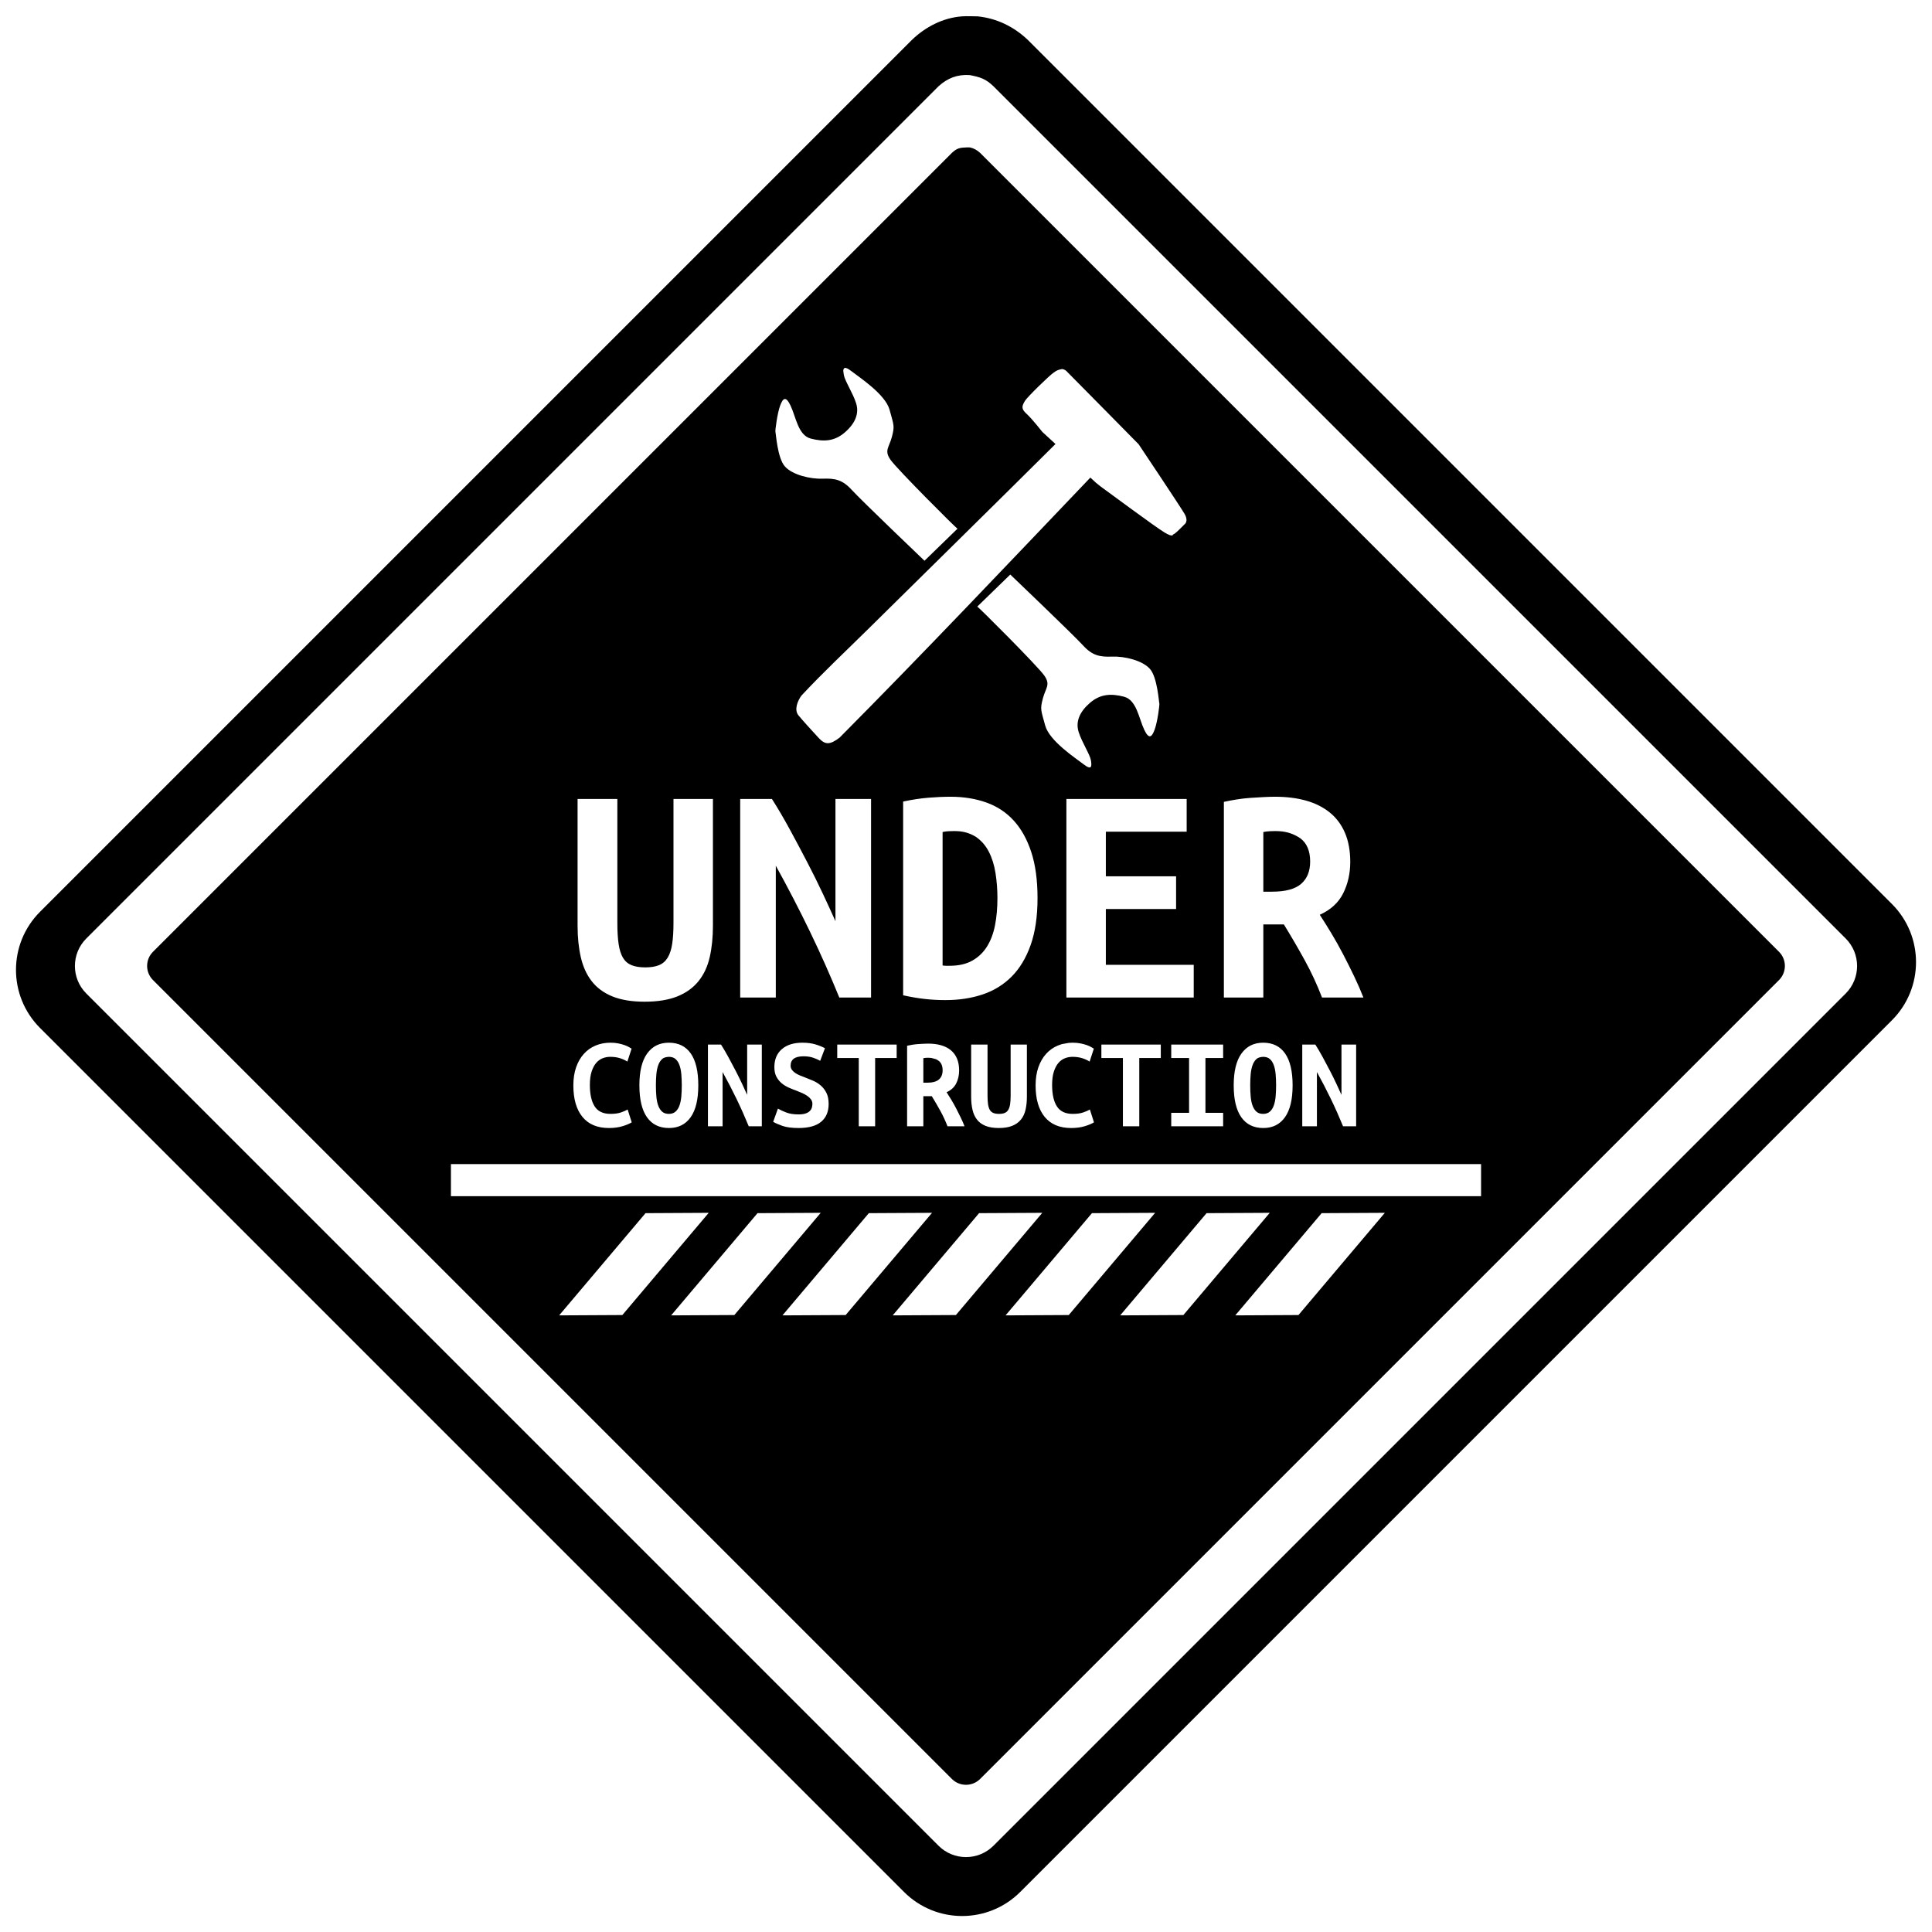 <?xml version="1.0" encoding="UTF-8"?>
<!DOCTYPE svg PUBLIC "-//W3C//DTD SVG 1.1//EN" "http://www.w3.org/Graphics/SVG/1.1/DTD/svg11.dtd">
<svg version="1.1" xmlns="http://www.w3.org/2000/svg" xmlns:xlink="http://www.w3.org/1999/xlink" width="100%" height="100%" viewBox="0, 0, 1024, 1024">
  <g id="under-construction.svg" transform="translate(0, 0)">
    <path d="M518.229,8.671 C528.479,9.754 537.429,14.171 544.855,21.23 L1002.77,479.145 C1019.781,496.156 1019.781,523.737 1002.77,540.748 L540.748,1002.769 C523.737,1019.781 496.156,1019.781 479.145,1002.77 L21.23,544.855 C4.219,527.844 4.219,500.263 21.23,483.252 L483.252,21.23 C490.386,14.294 499.829,9.394 509.878,8.671 C512.654,8.472 515.445,8.671 518.229,8.671 z M513.975,39.797 C507.414,39.373 502.264,41.367 497.429,45.738 L45.738,497.429 C37.691,505.476 37.691,518.523 45.738,526.571 L497.429,978.262 C505.476,986.309 518.523,986.309 526.571,978.262 L978.262,526.571 C986.309,518.523 986.309,505.476 978.262,497.429 L526.571,45.738 C522.38,41.719 519.47,40.862 513.975,39.797 z" fill="#000000"/>
    <path d="M514.021,78.131 C516.227,78.594 517.862,79.573 519.481,81.037 L942.925,504.48 C947.057,508.612 947.057,515.311 942.925,519.443 L519.481,942.886 C515.35,947.018 508.651,947.018 504.519,942.886 L81.075,519.443 C76.943,515.311 76.943,508.612 81.075,504.48 L504.518,81.037 C507.249,78.453 508.868,78.248 512.45,78.126 L514.021,78.131 z M673,642.821 L639.499,643 L593.715,697.179 L627.216,697 L673,642.821 z M734,642.821 L700.499,643 L654.715,697.179 L688.216,697 L734,642.821 z M612.251,642.821 L578.75,643 L532.966,697.179 L566.467,697 L612.251,642.821 z M494,642.821 L460.499,643 L414.715,697.179 L448.216,697 L494,642.821 z M375.643,642.821 L342.142,643 L296.357,697.179 L329.859,697 L375.643,642.821 z M435,642.821 L401.499,643 L355.715,697.179 L389.216,697 L435,642.821 z M552.435,642.821 L518.933,643 L473.149,697.179 L506.65,697 L552.435,642.821 z M785,617 L239,617 L239,634 L785,634 L785,617 z M523.41,553.632 L514.73,553.632 L514.73,581.282 Q514.73,585.062 515.43,588.142 Q516.13,591.222 517.81,593.392 Q519.49,595.562 522.325,596.717 Q525.16,597.872 529.36,597.872 Q533.63,597.872 536.5,596.717 Q539.37,595.562 541.12,593.392 Q542.87,591.222 543.57,588.142 Q544.27,585.062 544.27,581.282 L544.27,553.632 L535.66,553.632 L535.66,580.652 Q535.66,583.382 535.38,585.237 Q535.1,587.092 534.4,588.247 Q533.7,589.402 532.51,589.892 Q531.32,590.382 529.5,590.382 Q527.68,590.382 526.49,589.892 Q525.3,589.402 524.635,588.282 Q523.97,587.162 523.69,585.307 Q523.41,583.452 523.41,580.722 L523.41,553.632 z M669.5,552.651 L669.5,552.651 Q662.15,552.652 658.02,558.357 Q653.89,564.062 653.89,575.262 Q653.89,586.462 657.915,592.167 Q661.94,597.872 669.57,597.872 Q676.99,597.872 681.05,592.167 Q685.11,586.462 685.11,575.262 Q685.11,564.062 681.12,558.357 Q677.13,552.652 669.5,552.652 z M669.5,560.141 Q671.74,560.142 673.07,561.332 Q674.4,562.522 675.135,564.552 Q675.87,566.582 676.115,569.346 Q676.36,572.112 676.36,575.262 Q676.36,578.412 676.115,581.142 Q675.87,583.872 675.135,585.937 Q674.4,588.002 673.035,589.192 Q671.67,590.382 669.5,590.382 Q667.26,590.382 665.93,589.192 Q664.6,588.002 663.865,585.971 Q663.13,583.942 662.885,581.177 Q662.64,578.412 662.64,575.262 Q662.64,572.112 662.885,569.382 Q663.13,566.652 663.865,564.587 Q664.6,562.522 665.93,561.332 C666.909,560.42 668.226,560.231 669.5,560.141 L669.5,560.141 z M323.56,552.651 L323.56,552.651 Q319.29,552.652 315.685,554.157 Q312.08,555.662 309.455,558.567 Q306.83,561.472 305.36,565.672 Q303.89,569.872 303.89,575.262 Q303.89,586.112 308.72,591.992 Q313.55,597.872 322.72,597.872 Q326.78,597.872 329.895,596.927 Q333.01,595.982 334.83,594.862 L332.66,588.071 Q331.33,588.842 329.125,589.612 Q326.92,590.382 323.56,590.382 Q317.75,590.382 315.195,586.427 Q312.64,582.472 312.64,575.052 Q312.64,570.782 313.585,567.911 Q314.53,565.042 316.035,563.327 Q317.54,561.612 319.465,560.877 Q321.39,560.142 323.42,560.142 Q326.36,560.142 328.635,560.877 Q330.91,561.612 332.52,562.661 L334.76,555.802 Q334.27,555.522 333.325,554.962 Q332.38,554.402 330.98,553.911 Q329.58,553.422 327.725,553.036 Q325.87,552.652 323.56,552.652 z M354.5,552.651 L354.5,552.651 Q347.15,552.652 343.02,558.357 Q338.89,564.062 338.89,575.262 Q338.89,586.462 342.915,592.167 Q346.94,597.872 354.57,597.872 Q361.99,597.872 366.05,592.167 Q370.11,586.462 370.11,575.262 Q370.11,564.062 366.12,558.357 Q362.13,552.652 354.5,552.652 z M354.5,560.141 Q356.74,560.142 358.07,561.332 Q359.4,562.522 360.135,564.552 Q360.87,566.582 361.115,569.346 Q361.36,572.112 361.36,575.262 Q361.36,578.412 361.115,581.142 Q360.87,583.872 360.135,585.937 Q359.4,588.002 358.035,589.192 Q356.67,590.382 354.5,590.382 Q352.26,590.382 350.93,589.192 Q349.6,588.002 348.865,585.971 Q348.13,583.942 347.885,581.177 Q347.64,578.412 347.64,575.262 Q347.64,572.112 347.885,569.382 Q348.13,566.652 348.865,564.587 Q349.6,562.522 350.93,561.332 C351.909,560.42 353.226,560.231 354.5,560.141 L354.5,560.141 z M425.27,552.651 L425.27,552.651 Q418.34,552.652 414.385,556.082 Q410.43,559.512 410.43,565.602 Q410.43,568.682 411.55,570.747 Q412.67,572.812 414.385,574.212 Q416.1,575.612 418.2,576.522 Q420.3,577.432 422.26,578.132 Q423.73,578.692 425.2,579.357 Q426.67,580.022 427.86,580.827 Q429.05,581.632 429.82,582.682 Q430.59,583.732 430.59,585.062 Q430.59,586.112 430.275,587.127 Q429.96,588.142 429.12,588.947 Q428.28,589.752 426.845,590.207 Q425.41,590.662 423.24,590.661 Q419.46,590.662 416.835,589.682 Q414.21,588.702 412.32,587.582 L409.8,594.581 Q411.41,595.562 414.63,596.717 Q417.85,597.872 423.24,597.872 Q431.29,597.872 435.245,594.547 Q439.2,591.222 439.2,585.132 Q439.2,581.562 438.01,579.217 Q436.82,576.872 434.965,575.297 Q433.11,573.722 430.905,572.777 Q428.7,571.832 426.67,571.062 Q425.34,570.572 423.975,570.012 Q422.61,569.452 421.525,568.717 Q420.44,567.982 419.74,567.036 Q419.04,566.092 419.04,564.832 Q419.04,559.862 425.9,559.862 Q428.7,559.862 430.835,560.562 Q432.97,561.262 434.72,562.242 L437.24,555.591 Q435.21,554.472 432.235,553.562 Q429.26,552.652 425.27,552.652 z M568.56,552.651 L566.466,552.746 C561.888,553.621 563.788,553.049 560.685,554.157 Q557.08,555.662 554.455,558.567 Q551.83,561.472 550.36,565.672 Q548.89,569.872 548.89,575.262 Q548.89,586.112 553.72,591.992 Q558.55,597.872 567.72,597.872 Q571.78,597.872 574.895,596.927 Q578.01,595.982 579.83,594.862 L577.66,588.071 Q576.33,588.842 574.125,589.612 Q571.92,590.382 568.56,590.382 Q562.75,590.382 560.195,586.427 Q557.64,582.472 557.64,575.052 Q557.64,570.782 558.585,567.911 Q559.53,565.042 561.035,563.327 Q562.54,561.612 564.465,560.877 Q566.39,560.142 568.42,560.142 Q571.36,560.142 573.635,560.877 Q575.91,561.612 577.52,562.661 L579.76,555.802 Q579.27,555.522 578.325,554.962 Q577.38,554.402 575.98,553.911 Q574.58,553.422 572.725,553.036 L570.756,552.748 L568.56,552.651 z M615.25,553.631 L583.75,553.631 L583.75,560.771 L595.16,560.771 L595.16,596.961 L603.84,596.961 L603.84,560.771 L615.25,560.771 L615.25,553.631 z M475.25,553.631 L443.75,553.631 L443.75,560.771 L455.16,560.771 L455.16,596.961 L463.84,596.961 L463.84,560.771 L475.25,560.771 L475.25,553.631 z M382.15,553.631 L375.22,553.631 L375.22,596.961 L382.99,596.961 L382.99,568.192 Q386.98,575.402 390.445,582.577 Q393.91,589.752 396.85,596.962 L403.78,596.961 L403.78,553.631 L396.01,553.631 L396.01,580.302 Q394.89,577.782 393.315,574.422 Q391.74,571.062 389.885,567.492 Q388.03,563.922 386.07,560.317 Q384.11,556.712 382.15,553.632 z M491.98,553.141 L491.98,553.141 L491.98,553.141 Q490.93,553.142 489.53,553.212 Q488.13,553.282 486.59,553.387 Q485.05,553.492 483.545,553.737 Q482.04,553.982 480.78,554.262 L480.78,596.961 L489.39,596.961 L489.39,581.002 L493.87,581.002 Q496.32,584.992 498.455,588.877 Q500.59,592.762 502.2,596.962 L511.23,596.961 Q510.39,594.792 509.235,592.377 Q508.08,589.962 506.82,587.547 Q505.56,585.132 504.23,582.927 Q502.9,580.722 501.71,578.902 Q505.28,577.292 506.82,574.212 Q508.36,571.132 508.36,567.352 Q508.36,563.712 507.205,561.017 Q506.05,558.322 503.88,556.572 Q501.71,554.822 498.7,553.982 Q495.69,553.142 491.98,553.141 z M493.612,560.732 C496.804,561.661 495.562,561.03 497.51,562.242 Q499.61,563.852 499.61,567.282 Q499.61,570.432 497.65,572.147 Q495.69,573.862 491.28,573.862 L489.39,573.862 L489.39,560.841 Q490.09,560.702 490.79,560.667 C491.618,560.633 491.221,560.644 491.98,560.631 L493.612,560.732 z M648.29,553.631 L620.78,553.631 L620.78,560.771 L630.23,560.771 L630.23,589.821 L620.78,589.821 L620.78,596.961 L648.29,596.961 L648.29,589.821 L638.91,589.821 L638.91,560.771 L648.29,560.771 L648.29,553.631 z M697.15,553.631 L690.22,553.631 L690.22,596.961 L697.99,596.961 L697.99,568.192 Q701.98,575.402 705.445,582.577 Q708.91,589.752 711.85,596.962 L718.78,596.961 L718.78,553.631 L711.01,553.631 L711.01,580.302 Q709.89,577.782 708.315,574.422 Q706.74,571.062 704.885,567.492 Q703.03,563.922 701.07,560.317 Q699.11,556.712 697.15,553.632 z M327.21,423.482 L306.13,423.482 L306.13,490.632 Q306.13,499.812 307.83,507.292 Q309.53,514.772 313.61,520.042 Q317.69,525.312 324.575,528.117 Q331.46,530.922 341.66,530.922 Q352.03,530.922 359,528.117 Q365.97,525.312 370.22,520.042 Q374.47,514.772 376.17,507.292 Q377.87,499.812 377.87,490.632 L377.87,423.482 L356.96,423.482 L356.96,489.102 Q356.96,495.732 356.28,500.237 Q355.6,504.742 353.9,507.547 Q352.2,510.352 349.31,511.542 Q346.42,512.732 342,512.732 Q337.58,512.732 334.69,511.542 Q331.8,510.352 330.185,507.632 Q328.57,504.912 327.89,500.407 Q327.21,495.902 327.21,489.272 L327.21,423.482 z M503.84,422.292 L503.84,422.292 Q498.4,422.292 492.11,422.802 Q485.82,423.312 478.68,424.842 L478.68,527.521 Q484.8,528.882 490.155,529.477 Q495.51,530.072 501.12,530.072 Q511.83,530.072 520.755,527.097 Q529.68,524.122 536.14,517.662 Q542.6,511.202 546.255,500.917 Q549.91,490.632 549.91,476.012 Q549.91,461.732 546.595,451.617 Q543.28,441.502 537.33,434.957 Q531.38,428.412 522.795,425.352 Q514.21,422.292 503.84,422.292 L503.84,422.292 z M505.71,440.482 L507.412,440.528 C510.898,440.675 514.133,441.65 517.1,443.457 Q521.52,446.432 524.07,451.362 Q526.62,456.292 527.64,462.752 Q528.66,469.212 528.66,476.012 Q528.66,483.832 527.385,490.377 Q526.11,496.922 523.135,501.682 Q520.16,506.442 515.315,509.162 Q510.47,511.882 503.33,511.882 L501.46,511.882 Q500.44,511.882 499.59,511.712 L499.59,440.991 Q500.95,440.652 502.65,440.567 C504.746,440.484 503.726,440.511 505.71,440.482 z M675.88,422.292 L675.88,422.292 Q673.33,422.292 669.93,422.462 Q666.53,422.632 662.79,422.887 Q659.05,423.142 655.395,423.737 Q651.74,424.332 648.68,425.012 L648.68,528.711 L669.59,528.711 L669.59,489.952 L680.47,489.952 Q686.42,499.642 691.605,509.077 Q696.79,518.512 700.7,528.712 L722.63,528.711 Q720.59,523.442 717.785,517.577 Q714.98,511.712 711.92,505.847 Q708.86,499.982 705.63,494.627 Q702.4,489.272 699.51,484.852 Q708.18,480.942 711.92,473.462 Q715.66,465.982 715.66,456.802 Q715.66,447.962 712.855,441.417 Q710.05,434.872 704.78,430.622 Q699.51,426.372 692.2,424.332 Q684.89,422.292 675.88,422.292 L675.88,422.292 z M675.88,440.482 L677.912,440.543 C682.091,440.749 685.886,442.024 689.31,444.392 Q694.41,448.302 694.41,456.632 Q694.41,464.282 689.65,468.447 Q684.89,472.612 674.18,472.612 L669.59,472.612 L669.59,440.991 Q671.29,440.652 672.99,440.567 C675.001,440.485 674.038,440.511 675.88,440.482 z M409.15,423.482 L392.32,423.482 L392.32,528.711 L411.19,528.711 L411.19,458.841 Q420.88,476.352 429.295,493.777 Q437.71,511.202 444.85,528.712 L461.68,528.711 L461.68,423.482 L442.81,423.482 L442.81,488.251 Q440.09,482.132 436.265,473.972 Q432.44,465.812 427.935,457.142 Q423.43,448.472 418.67,439.717 Q413.91,430.962 409.15,423.482 L409.15,423.482 z M628.96,423.482 L565.21,423.482 L565.21,528.711 L632.7,528.711 L632.7,511.371 L586.12,511.371 L586.12,481.792 L623.35,481.792 L623.35,464.452 L586.12,464.452 L586.12,440.822 L628.96,440.822 L628.96,423.482 z M535.468,304.515 C535.468,304.515 517.718,321.765 517.968,321.515 C518.218,321.265 549.968,353.015 553.468,358.015 C556.968,363.015 554.218,364.515 552.718,370.265 C551.218,376.015 551.718,376.265 553.968,384.515 C556.218,392.765 569.949,401.695 574.218,405.015 C578.718,408.515 578.718,406.137 578.218,403.015 C577.718,399.893 573.468,393.515 571.718,388.015 C569.968,382.515 572.218,377.265 577.718,372.515 C583.218,367.765 588.968,367.515 595.718,369.265 C602.468,371.015 603.574,380.687 606.468,386.765 C608.968,392.015 610.468,390.765 611.968,386.765 C613.468,382.765 614.718,373.265 614.468,372.765 C614.218,372.265 613.468,359.015 609.468,354.515 C605.468,350.015 595.968,347.765 589.468,348.015 C582.968,348.265 578.968,347.515 573.968,342.015 C568.968,336.515 535.468,304.515 535.468,304.515 z M562.946,195.594 L562.946,195.594 C560.835,196.029 560.299,196.161 558.5,197.462 C556.5,198.712 544.56,210.332 543.25,212.462 C541.25,215.712 541.5,216.962 544.25,219.462 C547,221.962 552.5,228.962 552.5,228.962 L559.431,235.33 C526.354,268.252 493.026,300.92 459.831,333.721 C448.105,345.308 435.978,356.634 424.75,368.712 C422.75,371.462 420.75,376.212 423.25,379.212 C425.75,382.212 430.5,387.462 434,391.212 C437.5,394.962 440,394.712 445,390.962 C489.966,345.675 533.852,299.299 577.913,253.125 C582.046,256.903 580.152,255.329 583.5,257.962 C587.977,261.218 612.25,279.212 617.189,282.205 C622.127,285.199 621.657,283.119 621.75,283.212 C622.25,283.712 627.75,277.962 627.75,277.962 C627.75,277.962 630.25,276.462 627.75,272.212 C625.25,267.962 603.5,235.462 603.5,235.462 C603.5,235.462 571.25,202.712 566,197.462 C565.132,196.467 564.335,195.773 562.946,195.594 L562.946,195.594 z M447.896,194.992 L447.593,195.063 C446.474,195.852 447.188,197.626 447.25,198.712 C447.75,201.834 452,208.212 453.75,213.712 C455.5,219.212 453.25,224.462 447.75,229.212 C442.25,233.962 436.5,234.212 429.75,232.462 C423,230.712 421.894,221.039 419,214.962 C416.5,209.712 415,210.962 413.5,214.962 C412,218.962 410.75,228.462 411,228.962 C411.25,229.462 412,242.712 416,247.212 C420,251.712 429.5,253.962 436,253.712 C442.5,253.462 446.5,254.212 451.5,259.712 C456.5,265.212 490,297.212 490,297.212 C490,297.212 507.75,279.962 507.5,280.212 C507.25,280.462 475.5,248.712 472,243.712 C468.5,238.712 471.25,237.212 472.75,231.462 C474.25,225.712 473.75,225.462 471.5,217.212 C469.25,208.962 455.519,200.032 451.25,196.712 C450.317,196.018 449.384,195.272 448.228,194.996 L447.896,194.992 z" fill="#000000"/>
  </g>
</svg>
